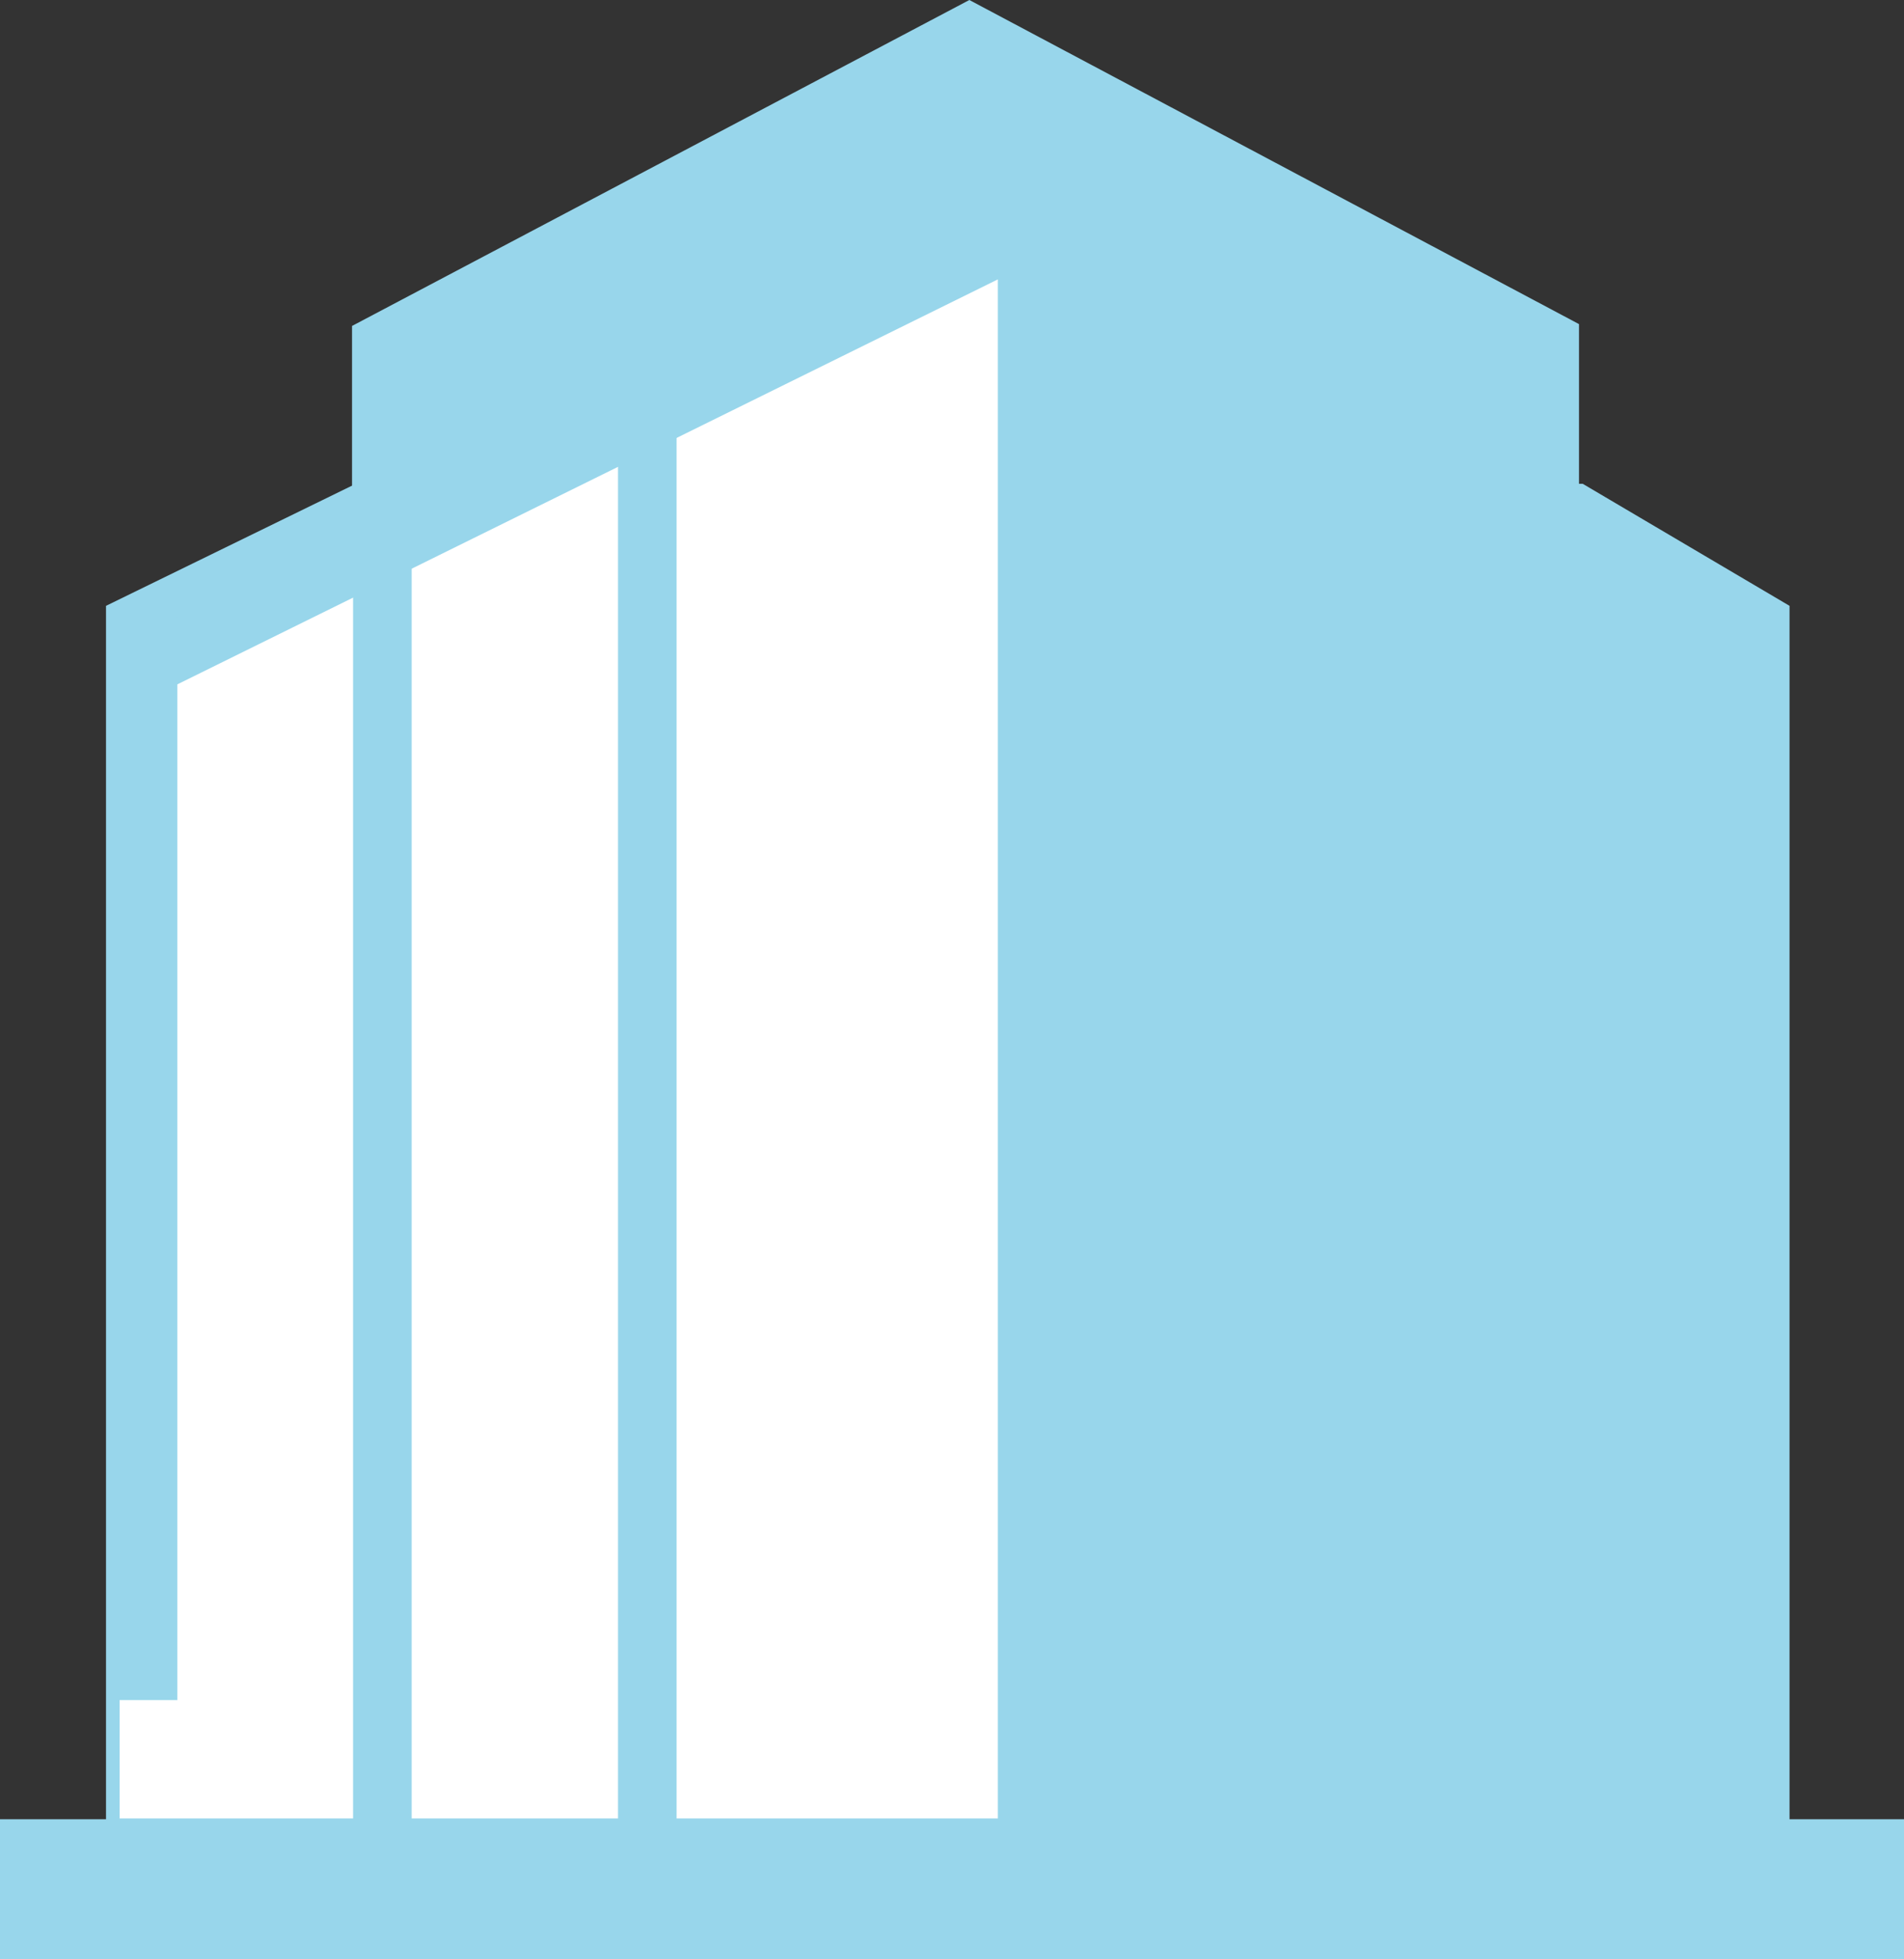 <?xml version="1.0" encoding="utf-8"?>
<!-- Generator: Adobe Illustrator 17.0.2, SVG Export Plug-In . SVG Version: 6.00 Build 0)  -->
<!DOCTYPE svg PUBLIC "-//W3C//DTD SVG 1.1//EN" "http://www.w3.org/Graphics/SVG/1.1/DTD/svg11.dtd">
<svg version="1.1" id="Layer_1" xmlns="http://www.w3.org/2000/svg" xmlns:xlink="http://www.w3.org/1999/xlink" x="0px" y="0px"
	 width="21.84px" height="22.463px" viewBox="0 0 21.84 22.463" enable-background="new 0 0 21.84 22.463" xml:space="preserve">
<rect x="0" y="0" width="21.84" height="22.463" fill="#333333" stroke="none"/>
<g>
	<polygon fill="#98D6EB" points="11.119,0 4.038,3.737 4.038,6.529 18.112,6.529 18.112,3.716 	"/>
	<rect x="0" y="20.858" fill="#98D6EB" width="21.84" height="1.605"/>
	<polygon fill="#98D6EB" points="20.527,21.49 1.216,21.49 1.216,6.946 4.081,5.547 18.155,5.547 20.527,6.946 	"/>
	<polygon fill="#FFFFFF" points="1.372,20.849 11.446,20.849 11.446,3.203 1.372,8.173 	"/>
	<rect x="7.089" y="4.749" fill="#98D6EB" width="0.672" height="16.379"/>
	<rect x="4.05" y="5.994" fill="#98D6EB" width="0.672" height="15.923"/>
	<rect x="1.362" y="7.075" fill="#98D6EB" width="0.672" height="12.417"/>
</g>
</svg>

